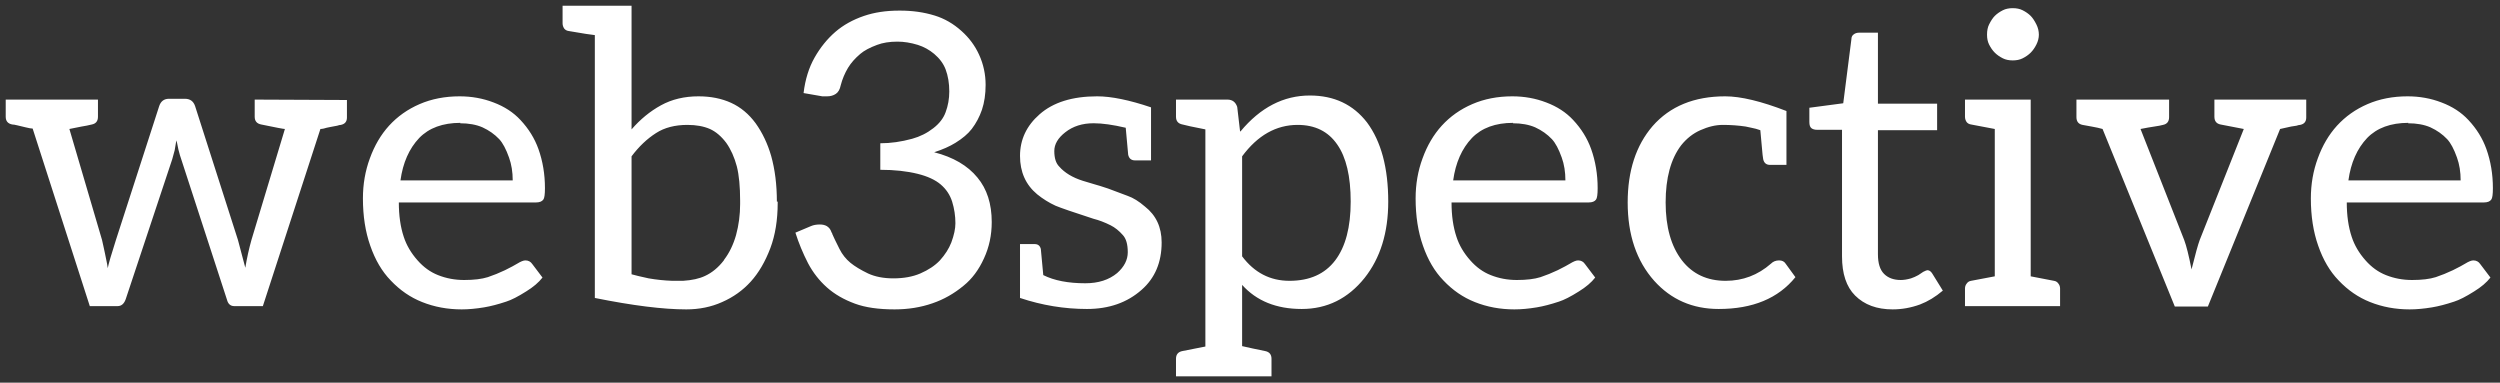<svg width="196" height="30" viewBox="0 0 196 30" fill="none" xmlns="http://www.w3.org/2000/svg">
<rect x="0" y="0" width="196" height="30" fill="#333333" stroke="none"/>
<path d="M27.2 9.216C27.2 9.536 27.04 9.728 26.72 9.792C26.656 9.792 26.56 9.813 26.432 9.856C26.304 9.877 26.133 9.909 25.92 9.952C25.685 9.995 25.504 10.037 25.376 10.08C25.269 10.101 25.184 10.112 25.12 10.112L20.608 24H18.368C18.069 24 17.877 23.829 17.792 23.488L14.208 12.48C14.144 12.309 14.069 12.053 13.984 11.712C13.963 11.605 13.941 11.499 13.92 11.392C13.899 11.264 13.867 11.136 13.824 11.008C13.803 11.136 13.781 11.264 13.76 11.392C13.739 11.52 13.717 11.648 13.696 11.776L13.504 12.48L9.856 23.456C9.728 23.819 9.515 24 9.216 24H7.04L2.56 10.08C2.453 10.08 2.272 10.048 2.016 9.984C1.739 9.92 1.515 9.867 1.344 9.824C1.173 9.781 1.045 9.76 0.96 9.76C0.619 9.696 0.448 9.493 0.448 9.152V7.808H7.68V9.152C7.68 9.493 7.52 9.696 7.2 9.76C6.944 9.824 6.677 9.877 6.4 9.92L5.44 10.112L8 18.816C8.043 19.029 8.085 19.221 8.128 19.392C8.171 19.563 8.203 19.712 8.224 19.84C8.373 20.544 8.448 20.939 8.448 21.024C8.512 20.683 8.725 19.947 9.088 18.816L12.48 8.32C12.608 7.936 12.864 7.744 13.248 7.744H14.496C14.901 7.744 15.168 7.936 15.296 8.32L18.656 18.816L19.232 20.992C19.36 20.224 19.52 19.499 19.712 18.816L22.336 10.112C22.229 10.112 21.611 9.995 20.48 9.76C20.139 9.696 19.968 9.493 19.968 9.152V7.808L27.2 7.84V9.216ZM36.036 7.552C36.975 7.552 37.861 7.712 38.693 8.032C39.546 8.352 40.25 8.811 40.804 9.408C41.444 10.091 41.914 10.848 42.212 11.68C42.554 12.64 42.724 13.664 42.724 14.752C42.724 15.243 42.682 15.541 42.596 15.648C42.49 15.797 42.298 15.872 42.02 15.872H31.268C31.268 16.896 31.396 17.792 31.652 18.56C31.866 19.221 32.228 19.84 32.74 20.416C33.21 20.949 33.743 21.333 34.34 21.568C34.98 21.824 35.663 21.952 36.389 21.952C37.157 21.952 37.775 21.877 38.245 21.728C38.693 21.579 39.141 21.397 39.589 21.184C40.058 20.949 40.378 20.779 40.548 20.672C40.826 20.501 41.039 20.416 41.188 20.416C41.423 20.416 41.605 20.512 41.733 20.704L42.532 21.76C42.234 22.144 41.807 22.507 41.252 22.848C40.612 23.253 40.09 23.52 39.684 23.648C39.044 23.861 38.468 24.011 37.956 24.096C37.316 24.203 36.73 24.256 36.197 24.256C35.087 24.256 34.053 24.064 33.093 23.68C32.175 23.317 31.354 22.752 30.628 21.984C29.946 21.28 29.413 20.373 29.029 19.264C28.645 18.176 28.453 16.939 28.453 15.552C28.453 14.443 28.634 13.397 28.997 12.416C29.359 11.413 29.86 10.56 30.5 9.856C31.162 9.131 31.962 8.565 32.901 8.16C33.839 7.755 34.885 7.552 36.036 7.552ZM36.1 9.632C34.714 9.632 33.636 10.027 32.868 10.816C32.079 11.648 31.588 12.757 31.396 14.144H40.197C40.197 13.483 40.1 12.885 39.908 12.352C39.674 11.691 39.418 11.211 39.141 10.912C38.778 10.528 38.34 10.219 37.828 9.984C37.338 9.771 36.751 9.664 36.069 9.664L36.1 9.632ZM60.971 15.904C60.971 17.248 60.779 18.432 60.395 19.456C59.989 20.523 59.477 21.397 58.858 22.08C58.24 22.763 57.493 23.296 56.618 23.68C55.765 24.064 54.827 24.256 53.803 24.256C51.989 24.256 49.6 23.957 46.635 23.36V2.752L45.931 2.656L44.587 2.432C44.437 2.411 44.32 2.347 44.234 2.24C44.149 2.112 44.106 1.973 44.106 1.824V0.448H49.514V10.144C50.197 9.355 50.965 8.725 51.819 8.256C52.672 7.787 53.653 7.552 54.763 7.552C55.722 7.552 56.576 7.723 57.322 8.064C58.069 8.405 58.709 8.939 59.242 9.664C59.776 10.411 60.181 11.264 60.459 12.224C60.757 13.291 60.907 14.485 60.907 15.808H60.971V15.904ZM56.779 20.352C57.184 19.819 57.493 19.179 57.706 18.432C57.92 17.643 58.026 16.832 58.026 16V15.744C58.026 14.635 57.941 13.739 57.77 13.056C57.578 12.331 57.301 11.712 56.938 11.2C56.554 10.688 56.128 10.325 55.658 10.112C55.168 9.899 54.581 9.792 53.898 9.792C52.917 9.792 52.096 10.005 51.434 10.432C50.73 10.88 50.09 11.488 49.514 12.256V21.504C49.813 21.589 50.261 21.696 50.858 21.824C51.477 21.931 52.096 21.995 52.715 22.016H53.547C54.251 21.973 54.827 21.845 55.275 21.632C55.829 21.376 56.32 20.971 56.746 20.416L56.779 20.352ZM70.584 0.832C71.544 0.832 72.44 0.96 73.272 1.216C74.04 1.451 74.744 1.856 75.384 2.432C75.982 2.965 76.44 3.584 76.76 4.288C77.102 5.035 77.272 5.824 77.272 6.656C77.272 7.381 77.176 8.032 76.984 8.608C76.792 9.163 76.526 9.664 76.184 10.112C75.886 10.496 75.459 10.859 74.904 11.2C74.456 11.477 73.902 11.723 73.24 11.936C74.734 12.32 75.864 12.981 76.632 13.92C77.379 14.816 77.752 15.979 77.752 17.408C77.752 18.432 77.55 19.381 77.144 20.256C76.739 21.152 76.206 21.867 75.544 22.4C74.798 23.019 73.987 23.477 73.112 23.776C72.195 24.096 71.203 24.256 70.136 24.256C68.878 24.256 67.843 24.107 67.032 23.808C66.158 23.488 65.422 23.061 64.824 22.528C64.227 21.995 63.736 21.365 63.352 20.64C62.947 19.851 62.616 19.051 62.36 18.24L63.576 17.728C63.768 17.643 64.003 17.6 64.28 17.6C64.494 17.6 64.675 17.643 64.824 17.728C64.995 17.835 65.112 17.984 65.176 18.176C65.176 18.197 65.187 18.219 65.208 18.24C65.23 18.261 65.24 18.283 65.24 18.304C65.24 18.325 65.251 18.357 65.272 18.4C65.294 18.421 65.304 18.443 65.304 18.464C65.347 18.571 65.518 18.923 65.816 19.52C66.03 19.947 66.318 20.309 66.68 20.608C67.022 20.885 67.48 21.163 68.056 21.44C68.611 21.696 69.272 21.824 70.04 21.824C70.851 21.824 71.555 21.696 72.152 21.44C72.792 21.163 73.304 20.821 73.688 20.416C74.094 19.968 74.392 19.499 74.584 19.008C74.798 18.432 74.904 17.931 74.904 17.504C74.904 16.928 74.819 16.363 74.648 15.808C74.478 15.275 74.179 14.827 73.752 14.464C73.326 14.101 72.728 13.824 71.96 13.632C71.107 13.419 70.126 13.312 69.016 13.312V11.232C69.827 11.232 70.659 11.115 71.512 10.88C72.131 10.709 72.686 10.432 73.176 10.048C73.646 9.685 73.966 9.269 74.136 8.8C74.328 8.288 74.424 7.744 74.424 7.168C74.424 6.528 74.328 5.952 74.136 5.44C73.966 4.992 73.667 4.587 73.24 4.224C72.856 3.904 72.43 3.669 71.96 3.52C71.406 3.349 70.872 3.264 70.36 3.264C69.742 3.264 69.208 3.349 68.76 3.52C68.184 3.733 67.747 3.968 67.448 4.224C67.043 4.565 66.723 4.928 66.488 5.312C66.232 5.739 66.04 6.197 65.912 6.688C65.848 7.008 65.72 7.232 65.528 7.36C65.336 7.488 65.112 7.552 64.856 7.552H64.472L63 7.296C63.128 6.229 63.416 5.301 63.864 4.512C64.312 3.723 64.856 3.051 65.496 2.496C66.115 1.963 66.862 1.547 67.736 1.248C68.547 0.971 69.464 0.832 70.488 0.832H70.584ZM86.017 7.552C87.126 7.552 88.534 7.84 90.241 8.416V12.576H88.993C88.694 12.576 88.513 12.427 88.449 12.128L88.257 10.016C87.254 9.781 86.422 9.664 85.761 9.664H85.729C84.854 9.664 84.118 9.899 83.521 10.368C82.945 10.816 82.657 11.307 82.657 11.84C82.657 12.395 82.785 12.8 83.041 13.056C83.468 13.547 84.086 13.92 84.897 14.176L85.857 14.464C86.028 14.507 86.369 14.613 86.881 14.784L88.417 15.36C88.844 15.509 89.292 15.787 89.761 16.192C90.636 16.875 91.073 17.813 91.073 19.008C91.073 20.565 90.55 21.803 89.505 22.72C88.374 23.723 86.945 24.224 85.217 24.224C83.446 24.224 81.697 23.936 79.969 23.36V19.136H81.121C81.377 19.136 81.537 19.264 81.601 19.52L81.793 21.568C82.646 21.995 83.745 22.208 85.089 22.208C86.113 22.208 86.945 21.941 87.585 21.408C88.14 20.917 88.417 20.373 88.417 19.776C88.417 19.157 88.289 18.709 88.033 18.432C87.734 18.091 87.414 17.835 87.073 17.664C86.604 17.429 86.156 17.259 85.729 17.152C84.15 16.64 83.158 16.299 82.753 16.128C82.241 15.893 81.761 15.595 81.313 15.232C80.417 14.485 79.969 13.483 79.969 12.224C79.969 10.944 80.481 9.856 81.505 8.96C82.572 8.021 84.076 7.552 86.017 7.552ZM97.254 10.304C98.811 8.427 100.625 7.488 102.694 7.488C104.593 7.488 106.086 8.192 107.174 9.6C108.283 11.093 108.838 13.163 108.838 15.808C108.838 18.24 108.219 20.235 106.982 21.792C105.681 23.413 104.038 24.224 102.054 24.224C100.07 24.224 98.513 23.595 97.382 22.336V27.136L98.246 27.328L99.174 27.52C99.515 27.584 99.686 27.787 99.686 28.128V29.504H92.198V28.128C92.198 27.787 92.369 27.584 92.71 27.52L94.502 27.168V10.144C93.521 9.952 92.923 9.824 92.71 9.76C92.369 9.696 92.198 9.493 92.198 9.152V7.808H96.23C96.614 7.808 96.87 8 96.998 8.384L97.222 10.304H97.254ZM97.382 20.096C98.342 21.376 99.579 22.016 101.094 22.016C102.673 22.016 103.867 21.483 104.678 20.416C105.489 19.349 105.894 17.813 105.894 15.808C105.894 13.824 105.542 12.331 104.838 11.328C104.134 10.304 103.099 9.792 101.734 9.792C100.049 9.792 98.598 10.613 97.382 12.256V20.096ZM118.568 7.552C119.506 7.552 120.392 7.712 121.224 8.032C122.077 8.352 122.781 8.811 123.336 9.408C123.976 10.091 124.445 10.848 124.744 11.68C125.085 12.64 125.256 13.664 125.256 14.752C125.256 15.243 125.213 15.541 125.128 15.648C125.021 15.797 124.829 15.872 124.552 15.872H113.8C113.8 16.896 113.928 17.792 114.184 18.56C114.397 19.221 114.76 19.84 115.272 20.416C115.741 20.949 116.274 21.333 116.872 21.568C117.512 21.824 118.194 21.952 118.92 21.952C119.688 21.952 120.306 21.877 120.776 21.728C121.224 21.579 121.672 21.397 122.12 21.184C122.589 20.949 122.909 20.779 123.08 20.672C123.357 20.501 123.57 20.416 123.72 20.416C123.954 20.416 124.136 20.512 124.264 20.704L125.064 21.76C124.765 22.144 124.338 22.507 123.784 22.848C123.144 23.253 122.621 23.52 122.216 23.648C121.576 23.861 121 24.011 120.488 24.096C119.848 24.203 119.261 24.256 118.728 24.256C117.618 24.256 116.584 24.064 115.624 23.68C114.706 23.317 113.885 22.752 113.16 21.984C112.477 21.28 111.944 20.373 111.56 19.264C111.176 18.176 110.984 16.939 110.984 15.552C110.984 14.443 111.165 13.397 111.528 12.416C111.89 11.413 112.392 10.56 113.032 9.856C113.693 9.131 114.493 8.565 115.432 8.16C116.37 7.755 117.416 7.552 118.568 7.552ZM118.632 9.632C117.245 9.632 116.168 10.027 115.4 10.816C114.61 11.648 114.12 12.757 113.928 14.144H122.728C122.728 13.483 122.632 12.885 122.44 12.352C122.205 11.691 121.949 11.211 121.672 10.912C121.309 10.528 120.872 10.219 120.36 9.984C119.869 9.771 119.282 9.664 118.6 9.664L118.632 9.632ZM140.762 21.728C139.418 23.392 137.412 24.224 134.746 24.224C132.698 24.224 131.012 23.488 129.69 22.016C128.303 20.459 127.61 18.411 127.61 15.872C127.61 13.397 128.26 11.403 129.562 9.888C130.927 8.331 132.826 7.552 135.258 7.552C136.474 7.552 138.074 7.936 140.058 8.704V12.928H138.778C138.479 12.928 138.298 12.779 138.234 12.48C138.212 12.416 138.17 12.011 138.106 11.264L138.01 10.208C137.775 10.123 137.54 10.059 137.306 10.016C137.092 9.973 136.943 9.941 136.858 9.92C136.282 9.835 135.684 9.792 135.066 9.792C134.511 9.792 133.924 9.931 133.306 10.208C132.73 10.464 132.228 10.859 131.802 11.392C130.991 12.459 130.586 13.952 130.586 15.872C130.586 17.792 131.012 19.307 131.866 20.416C132.698 21.483 133.839 22.016 135.29 22.016C136.634 22.016 137.818 21.568 138.842 20.672C139.012 20.501 139.226 20.416 139.482 20.416C139.716 20.416 139.887 20.501 139.994 20.672L140.762 21.728ZM148.382 24.256C147.144 24.256 146.163 23.893 145.438 23.168C144.755 22.485 144.414 21.461 144.414 20.096V10.176H142.462C142.27 10.176 142.12 10.133 142.014 10.048C141.907 9.963 141.854 9.803 141.854 9.568V8.448L144.51 8.096L145.15 3.072C145.15 2.901 145.214 2.773 145.342 2.688C145.448 2.603 145.598 2.56 145.79 2.56H147.23V8.128H151.87V10.208H147.23V19.936C147.23 20.64 147.39 21.152 147.71 21.472C148.03 21.792 148.467 21.952 149.022 21.952C149.256 21.952 149.523 21.909 149.822 21.824C150.014 21.76 150.206 21.675 150.398 21.568C150.462 21.525 150.526 21.483 150.59 21.44C150.654 21.397 150.718 21.355 150.782 21.312C150.952 21.227 151.059 21.184 151.102 21.184C151.251 21.184 151.379 21.269 151.486 21.44L152.318 22.784C151.742 23.275 151.144 23.637 150.526 23.872C149.822 24.128 149.107 24.256 148.382 24.256ZM156.391 4.128C156.22 3.957 156.071 3.744 155.943 3.488C155.836 3.275 155.783 3.019 155.783 2.72C155.783 2.4 155.836 2.133 155.943 1.92C156.092 1.621 156.241 1.397 156.391 1.248C156.561 1.077 156.775 0.928 157.031 0.8C157.244 0.693 157.5 0.64 157.799 0.64C158.097 0.64 158.353 0.693 158.567 0.8C158.823 0.928 159.036 1.077 159.207 1.248C159.356 1.397 159.505 1.621 159.655 1.92C159.783 2.176 159.847 2.443 159.847 2.72C159.847 2.976 159.783 3.232 159.655 3.488C159.527 3.744 159.377 3.957 159.207 4.128C159.036 4.299 158.823 4.448 158.567 4.576C158.353 4.683 158.097 4.736 157.799 4.736C157.5 4.736 157.244 4.683 157.031 4.576C156.775 4.448 156.561 4.299 156.391 4.128ZM161.031 22.016C161.18 22.037 161.297 22.112 161.383 22.24C161.468 22.347 161.51 22.475 161.51 22.624V24H154.055V22.624C154.055 22.475 154.097 22.347 154.183 22.24C154.268 22.112 154.385 22.037 154.535 22.016L156.391 21.664V10.112L154.535 9.76C154.385 9.739 154.268 9.675 154.183 9.568C154.097 9.44 154.055 9.301 154.055 9.152V7.808H159.207V21.664L161.031 22.016ZM180.809 9.216C180.809 9.536 180.649 9.728 180.329 9.792C180.265 9.792 180.169 9.813 180.041 9.856C179.934 9.877 179.795 9.899 179.625 9.92L178.76 10.112L173.097 24.032H170.505L164.841 10.112C164.627 10.048 164.339 9.984 163.977 9.92L163.273 9.792C162.953 9.728 162.793 9.525 162.793 9.184V7.808H170.057V9.184C170.057 9.525 169.897 9.728 169.577 9.792C169.427 9.835 169.203 9.877 168.905 9.92C168.606 9.963 168.243 10.027 167.817 10.112L171.241 18.816C171.411 19.264 171.603 20.032 171.817 21.12C172.115 19.925 172.329 19.157 172.457 18.816L175.913 10.112L174.089 9.76C173.769 9.696 173.609 9.493 173.609 9.152V7.808H180.809V9.216ZM188.755 7.552C189.694 7.552 190.579 7.712 191.411 8.032C192.265 8.352 192.969 8.811 193.523 9.408C194.163 10.091 194.633 10.848 194.931 11.68C195.273 12.64 195.443 13.664 195.443 14.752C195.443 15.243 195.401 15.541 195.315 15.648C195.209 15.797 195.017 15.872 194.739 15.872H183.987C183.987 16.896 184.115 17.792 184.371 18.56C184.585 19.221 184.947 19.84 185.459 20.416C185.929 20.949 186.462 21.333 187.059 21.568C187.699 21.824 188.382 21.952 189.107 21.952C189.875 21.952 190.494 21.877 190.963 21.728C191.411 21.579 191.859 21.397 192.307 21.184C192.777 20.949 193.097 20.779 193.267 20.672C193.545 20.501 193.758 20.416 193.907 20.416C194.142 20.416 194.323 20.512 194.451 20.704L195.251 21.76C194.953 22.144 194.526 22.507 193.971 22.848C193.331 23.253 192.809 23.52 192.403 23.648C191.763 23.861 191.187 24.011 190.675 24.096C190.035 24.203 189.449 24.256 188.915 24.256C187.806 24.256 186.771 24.064 185.811 23.68C184.894 23.317 184.073 22.752 183.347 21.984C182.665 21.28 182.131 20.373 181.747 19.264C181.363 18.176 181.171 16.939 181.171 15.552C181.171 14.443 181.353 13.397 181.715 12.416C182.078 11.413 182.579 10.56 183.219 9.856C183.881 9.131 184.681 8.565 185.619 8.16C186.558 7.755 187.603 7.552 188.755 7.552ZM188.819 9.632C187.433 9.632 186.355 10.027 185.587 10.816C184.798 11.648 184.307 12.757 184.115 14.144H192.915C192.915 13.483 192.819 12.885 192.627 12.352C192.393 11.691 192.137 11.211 191.859 10.912C191.497 10.528 191.059 10.219 190.547 9.984C190.057 9.771 189.47 9.664 188.787 9.664L188.819 9.632Z" fill="white"/>
</svg>
